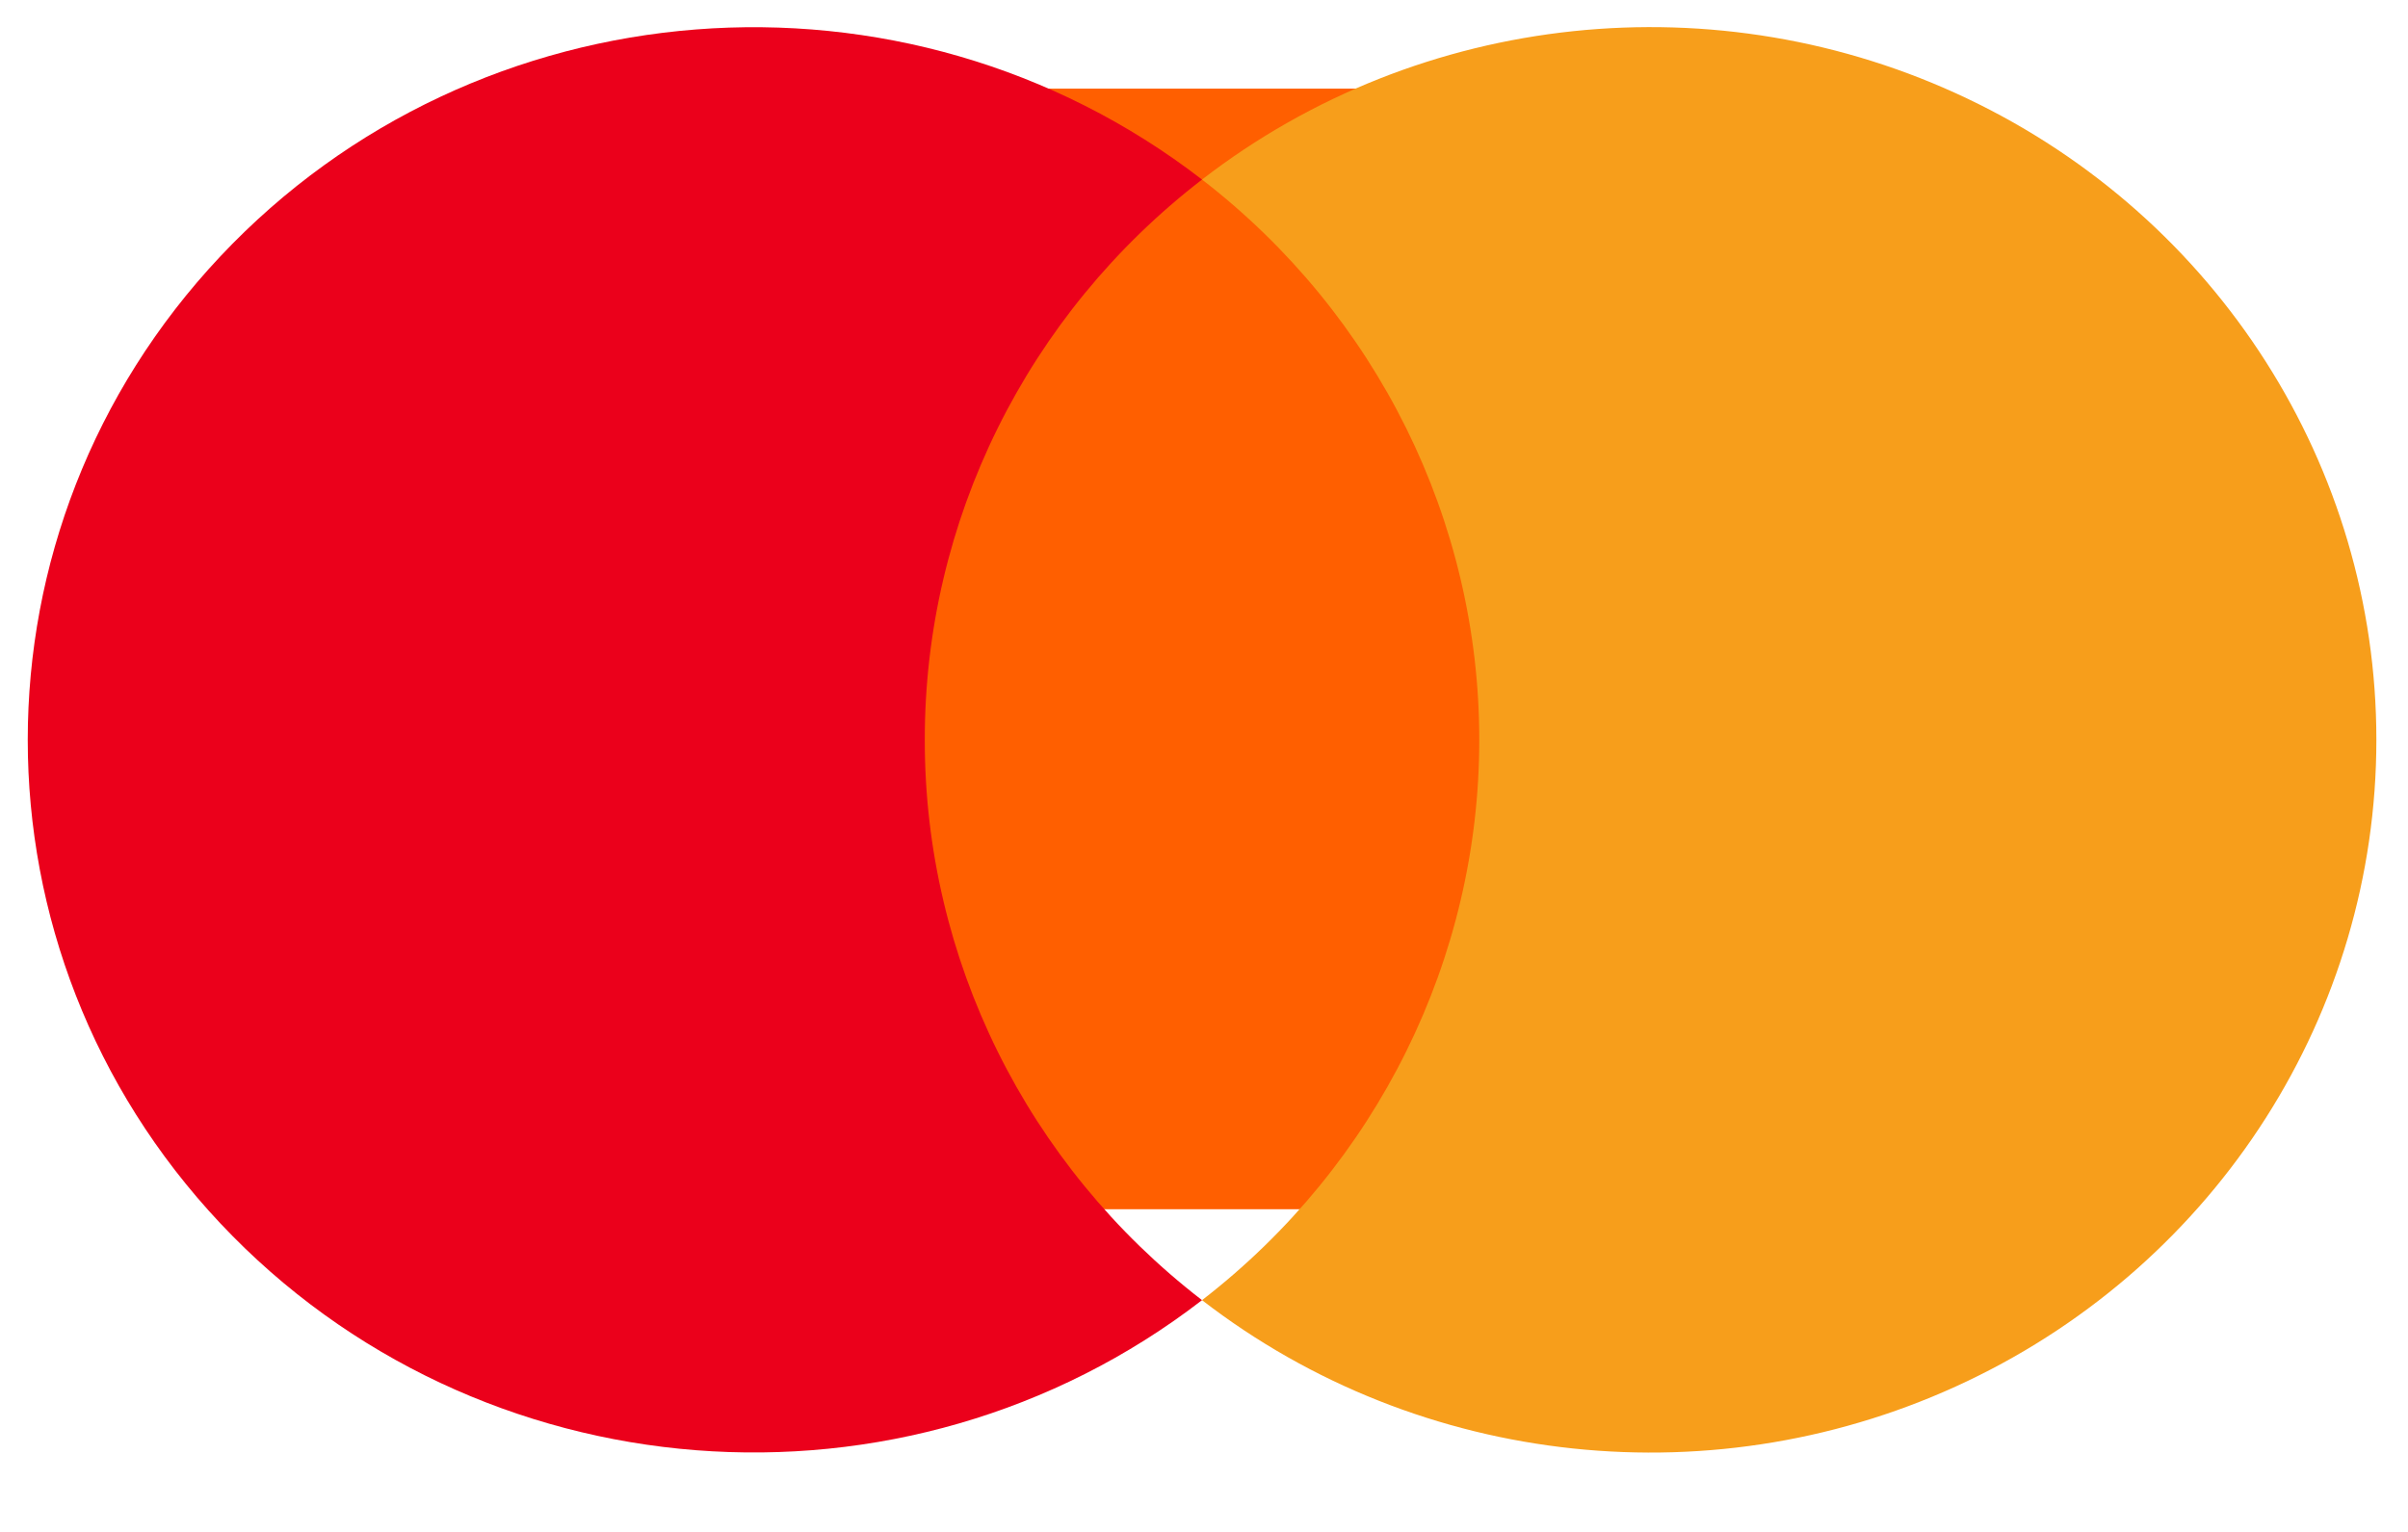 <?xml version="1.0" encoding="UTF-8"?>
<svg width="22px" height="14px" viewBox="0 0 22 14" version="1.1" xmlns="http://www.w3.org/2000/svg" xmlns:xlink="http://www.w3.org/1999/xlink">
    <!-- Generator: Sketch 46.2 (44496) - http://www.bohemiancoding.com/sketch -->
    <title>icon_mastercard_l_color</title>
    <desc>Created with Sketch.</desc>
    <defs></defs>
    <g id="aic-test" stroke="none" stroke-width="1" fill="none" fill-rule="evenodd">
        <g id="aic_android-copy-5" transform="translate(-68, -515)" fill-rule="nonzero">
            <g id="icon_mastercard_l_color" transform="translate(68, 515)">
                <g id="Group-8">
                    <rect id="Rectangle-path" fill="#FF5F00" x="8.08" y="0.81" width="5.802" height="10.241"></rect>
                    <path d="M8.449,6.762 C8.447,4.763 9.381,2.875 10.982,1.641 C8.263,-0.458 4.359,-0.152 2.013,2.343 C-0.333,4.838 -0.333,8.685 2.013,11.18 C4.359,13.675 8.263,13.98 10.982,11.882 C9.381,10.648 8.447,8.76 8.449,6.762 L8.449,6.762 Z" id="_Path_" fill="#EB001B"></path>
                    <path d="M21.711,6.762 C21.711,9.256 20.261,11.53 17.978,12.62 C15.694,13.71 12.977,13.423 10.982,11.882 C12.581,10.647 13.515,8.759 13.515,6.761 C13.515,4.763 12.581,2.875 10.982,1.641 C12.977,0.099 15.694,-0.187 17.978,0.903 C20.261,1.992 21.711,4.267 21.711,6.76 L21.711,6.762 Z" id="Shape" fill="#F79E1B"></path>
                </g>
            </g>
        </g>
    </g>
</svg>